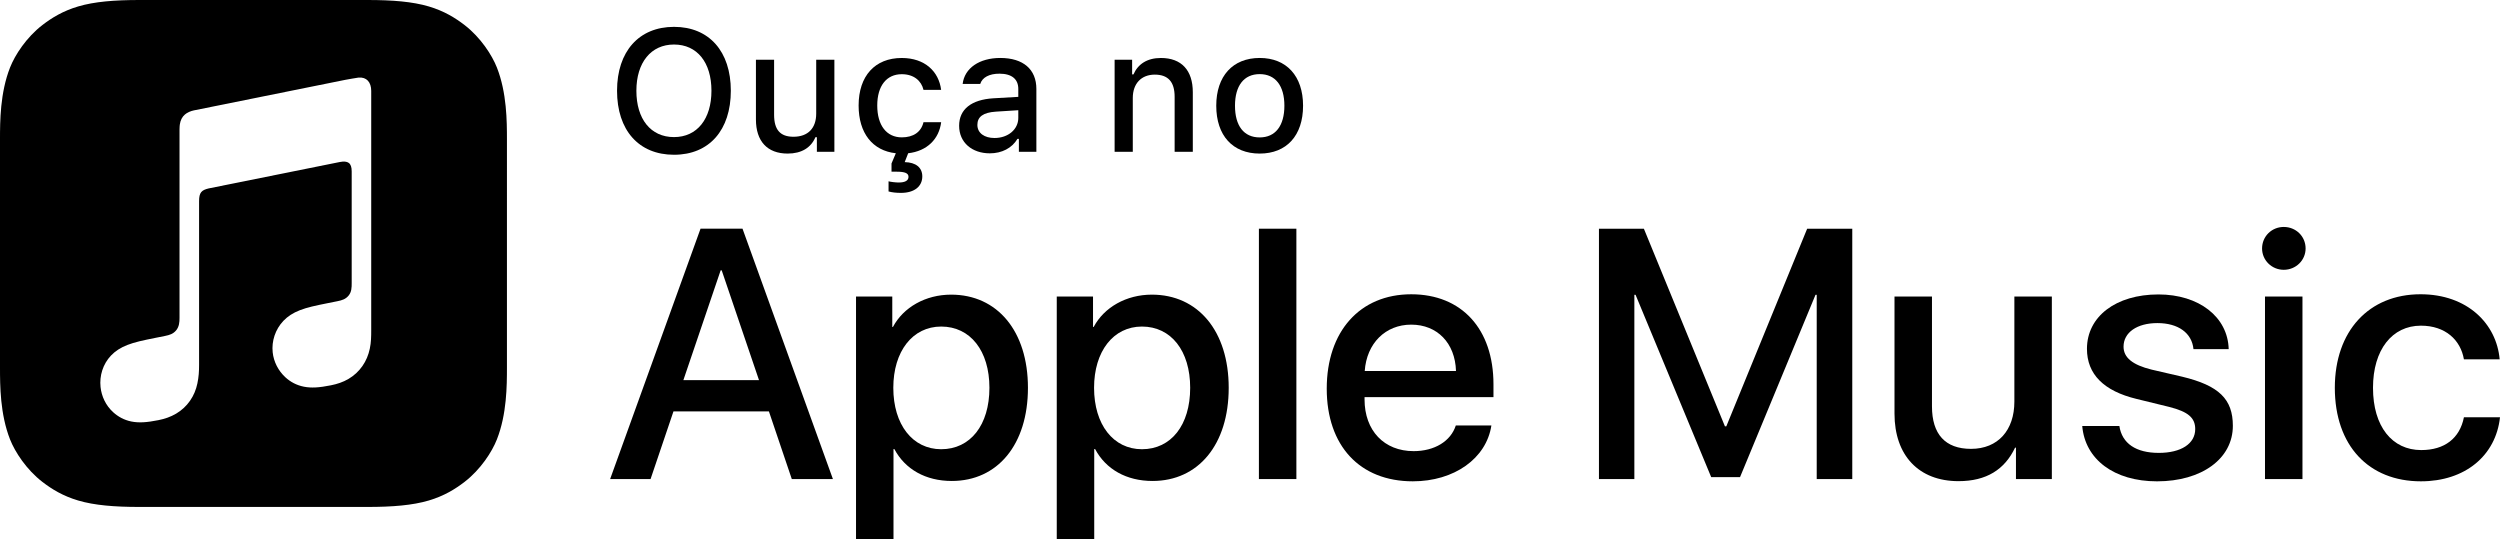 <?xml version="1.0" encoding="utf-8"?>
<!-- Generator: Adobe Illustrator 24.3.0, SVG Export Plug-In . SVG Version: 6.00 Build 0)  -->
<svg version="1.1" id="Artwork" xmlns="http://www.w3.org/2000/svg" xmlns:xlink="http://www.w3.org/1999/xlink" x="0px" y="0px"
	 width="124.092px" height="26.776px" viewBox="0 0 124.092 26.776" style="enable-background:new 0 0 124.092 26.776;"
	 xml:space="preserve">
<g>
	<g id="XMLID_1_">
		<g id="XMLID_19_">
			<path id="XMLID_20_" d="M38.166,20.42h-4.737l-1.137,3.359h-2.007l4.487-12.427h2.084l4.487,12.427h-2.041L38.166,20.42z
				 M33.92,18.87h3.755l-1.852-5.451h-0.052L33.92,18.87z"/>
			<path id="XMLID_23_" d="M51.024,19.249c0,2.817-1.507,4.625-3.781,4.625c-1.292,0-2.317-0.578-2.851-1.585H44.35v4.487h-1.86
				V14.719h1.8v1.508h0.034c0.517-0.974,1.619-1.602,2.885-1.602C49.509,14.624,51.024,16.441,51.024,19.249z M49.112,19.249
				c0-1.834-0.947-3.04-2.394-3.04c-1.421,0-2.377,1.231-2.377,3.04c0,1.826,0.956,3.049,2.377,3.049
				C48.165,22.298,49.112,21.101,49.112,19.249z"/>
			<path id="XMLID_27_" d="M60.989,19.249c0,2.817-1.507,4.625-3.781,4.625c-1.292,0-2.317-0.578-2.851-1.585h-0.043v4.487h-1.86
				V14.719h1.8v1.508h0.034c0.517-0.974,1.619-1.602,2.885-1.602C59.473,14.624,60.989,16.441,60.989,19.249z M59.077,19.249
				c0-1.834-0.947-3.04-2.394-3.04c-1.421,0-2.377,1.231-2.377,3.04c0,1.826,0.956,3.049,2.377,3.049
				C58.13,22.298,59.077,21.101,59.077,19.249z"/>
			<path id="XMLID_39_" d="M62.488,11.352h1.86v12.427h-1.86V11.352z"/>
			<path id="XMLID_45_" d="M74.028,21.118c-0.25,1.644-1.852,2.773-3.901,2.773c-2.635,0-4.272-1.766-4.272-4.599
				c0-2.842,1.645-4.685,4.194-4.685c2.506,0,4.082,1.723,4.082,4.469v0.637h-6.399v0.113c0,1.55,0.973,2.567,2.437,2.567
				c1.034,0,1.843-0.491,2.093-1.275H74.028z M67.741,18.414h4.53c-0.043-1.387-0.93-2.3-2.222-2.3
				C68.766,16.114,67.836,17.044,67.741,18.414z"/>
			<path id="XMLID_49_" d="M90.176,23.779v-9.146h-0.06l-3.747,9.052h-1.43l-3.755-9.052h-0.06v9.146h-1.757V11.352h2.23
				l4.023,9.809h0.069l4.013-9.809h2.239v12.427H90.176z"/>
			<path id="XMLID_51_" d="M101.848,23.779h-1.782v-1.558h-0.044c-0.517,1.085-1.42,1.662-2.808,1.662
				c-1.972,0-3.177-1.275-3.177-3.35v-5.814h1.86v5.452c0,1.378,0.655,2.109,1.937,2.109c1.344,0,2.153-0.93,2.153-2.343v-5.219
				h1.86V23.779z"/>
			<path id="XMLID_53_" d="M107.138,14.615c2.006,0,3.445,1.112,3.487,2.714h-1.748c-0.078-0.802-0.758-1.292-1.791-1.292
				c-1.008,0-1.68,0.465-1.68,1.171c0,0.542,0.448,0.904,1.387,1.137l1.524,0.353c1.826,0.44,2.515,1.112,2.515,2.438
				c0,1.636-1.55,2.756-3.763,2.756c-2.136,0-3.575-1.094-3.713-2.748h1.843c0.13,0.87,0.827,1.336,1.956,1.336
				c1.11,0,1.809-0.457,1.809-1.18c0-0.559-0.344-0.861-1.292-1.102l-1.619-0.396c-1.636-0.396-2.463-1.231-2.463-2.488
				C103.59,15.71,105.028,14.615,107.138,14.615z"/>
			<path id="XMLID_55_" d="M112.282,12.333c0-0.603,0.482-1.068,1.076-1.068c0.603,0,1.085,0.465,1.085,1.068
				c0,0.586-0.482,1.059-1.085,1.059C112.764,13.392,112.282,12.919,112.282,12.333z M112.427,14.719h1.86v9.06h-1.86V14.719z"/>
			<path id="XMLID_58_" d="M122.301,17.836c-0.164-0.955-0.913-1.671-2.136-1.671c-1.43,0-2.377,1.198-2.377,3.083
				c0,1.929,0.955,3.092,2.394,3.092c1.154,0,1.912-0.578,2.119-1.628h1.791c-0.207,1.904-1.732,3.179-3.927,3.179
				c-2.584,0-4.272-1.766-4.272-4.643c0-2.816,1.688-4.642,4.255-4.642c2.325,0,3.772,1.464,3.927,3.229H122.301z"/>
		</g>
		<path id="XMLID_2_" d="M24.665,3.353c-0.245-0.621-0.809-1.496-1.609-2.112c-0.462-0.356-1.014-0.696-1.772-0.921
			C20.476,0.081,19.481,0,18.243,0H6.92C5.681,0,4.686,0.081,3.879,0.32C3.121,0.545,2.569,0.885,2.107,1.241
			c-0.8,0.616-1.365,1.491-1.609,2.112C0.005,4.605,0,6.025,0,6.92v11.323c0,0.894,0.005,2.315,0.498,3.567
			c0.245,0.621,0.809,1.496,1.609,2.112c0.462,0.356,1.014,0.696,1.772,0.921c0.808,0.239,1.803,0.32,3.041,0.32h11.323
			c1.238,0,2.233-0.081,3.041-0.32c0.758-0.225,1.309-0.565,1.772-0.921c0.8-0.616,1.365-1.491,1.609-2.112
			c0.493-1.252,0.498-2.672,0.498-3.567V6.92C25.163,6.025,25.158,4.605,24.665,3.353z M18.356,17.307
			c-0.065,0.31-0.184,0.601-0.367,0.863c-0.182,0.262-0.416,0.476-0.688,0.637c-0.276,0.163-0.565,0.256-0.874,0.318
			c-0.58,0.117-0.977,0.143-1.349,0.068c-0.36-0.072-0.664-0.238-0.908-0.461c-0.361-0.331-0.586-0.778-0.635-1.246
			c-0.058-0.548,0.125-1.133,0.536-1.564c0.208-0.217,0.468-0.39,0.816-0.525c0.364-0.141,0.766-0.226,1.384-0.35
			c0.163-0.033,0.325-0.066,0.488-0.098c0.214-0.043,0.398-0.098,0.546-0.279c0.149-0.182,0.152-0.401,0.152-0.62l0-5.545
			c0-0.424-0.19-0.54-0.595-0.462c-0.289,0.056-6.506,1.31-6.506,1.31c-0.351,0.085-0.474,0.199-0.474,0.634l0,8.125
			c0,0.319-0.017,0.601-0.084,0.92c-0.065,0.31-0.184,0.601-0.367,0.863c-0.182,0.262-0.416,0.476-0.688,0.637
			c-0.276,0.163-0.565,0.26-0.874,0.322c-0.58,0.117-0.977,0.143-1.349,0.068c-0.36-0.072-0.664-0.242-0.908-0.466
			c-0.361-0.331-0.571-0.778-0.621-1.246c-0.058-0.548,0.11-1.133,0.521-1.564c0.208-0.218,0.468-0.39,0.816-0.525
			c0.364-0.141,0.766-0.226,1.384-0.35c0.163-0.033,0.326-0.066,0.488-0.098c0.214-0.043,0.398-0.098,0.546-0.279
			c0.148-0.181,0.165-0.398,0.165-0.616c0-1.719,0-9.357,0-9.357c0-0.126,0.011-0.21,0.017-0.252
			c0.03-0.197,0.109-0.366,0.252-0.486c0.118-0.1,0.271-0.168,0.466-0.21L9.65,5.474l7.479-1.509
			c0.065-0.013,0.605-0.109,0.666-0.114c0.404-0.035,0.631,0.231,0.631,0.661l0,11.87C18.426,16.701,18.423,16.987,18.356,17.307z"
			/>
	</g>
	<g>
		<path d="M36.276,4.505c0,1.947-1.066,3.177-2.82,3.177c-1.758,0-2.828-1.226-2.828-3.177c0-1.955,1.091-3.172,2.828-3.172
			C35.202,1.333,36.276,2.554,36.276,4.505z M31.588,4.505c0,1.397,0.705,2.3,1.867,2.3c1.15,0,1.859-0.902,1.859-2.3
			c0-1.405-0.709-2.295-1.859-2.295C32.315,2.21,31.588,3.1,31.588,4.505z"/>
		<path d="M41.416,7.535h-0.869V6.809h-0.071c-0.222,0.521-0.688,0.814-1.38,0.814c-1.012,0-1.574-0.617-1.574-1.691V2.965h0.902
			v2.732c0,0.738,0.298,1.091,0.961,1.091c0.73,0,1.129-0.433,1.129-1.149V2.965h0.902V7.535z"/>
		<path d="M45.839,4.459c-0.104-0.444-0.475-0.776-1.078-0.776c-0.756,0-1.217,0.579-1.217,1.553c0,0.99,0.466,1.582,1.217,1.582
			c0.57,0,0.961-0.26,1.078-0.751h0.877c-0.104,0.831-0.692,1.431-1.637,1.54l-0.172,0.44c0.554,0.013,0.873,0.269,0.873,0.709
			c0,0.495-0.391,0.818-1.058,0.818c-0.248,0-0.449-0.025-0.617-0.071V8.999c0.097,0.029,0.349,0.06,0.504,0.06
			c0.319,0,0.486-0.097,0.486-0.281c0-0.181-0.172-0.256-0.596-0.256h-0.247V8.115l0.214-0.508
			c-1.154-0.126-1.847-0.995-1.847-2.371c0-1.465,0.811-2.358,2.141-2.358c1.146,0,1.838,0.667,1.955,1.582H45.839z"/>
		<path d="M47.608,6.242c0-0.822,0.612-1.296,1.699-1.363l1.238-0.071V4.413c0-0.482-0.319-0.756-0.936-0.756
			c-0.504,0-0.853,0.186-0.953,0.508h-0.873c0.093-0.784,0.831-1.288,1.867-1.288c1.146,0,1.792,0.571,1.792,1.536v3.122h-0.868
			V6.893h-0.071c-0.273,0.458-0.772,0.718-1.372,0.718C48.25,7.611,47.608,7.077,47.608,6.242z M50.545,5.853V5.471l-1.116,0.071
			c-0.63,0.042-0.915,0.256-0.915,0.658c0,0.411,0.356,0.65,0.848,0.65C50.042,6.851,50.545,6.419,50.545,5.853z"/>
		<path d="M55.326,2.965h0.869v0.727h0.067c0.222-0.508,0.675-0.814,1.363-0.814c1.02,0,1.582,0.613,1.582,1.699v2.959h-0.902V4.803
			c0-0.733-0.318-1.099-0.986-1.099c-0.667,0-1.091,0.444-1.091,1.158v2.673h-0.902V2.965z"/>
		<path d="M60.371,5.248c0-1.473,0.822-2.371,2.157-2.371c1.33,0,2.152,0.898,2.152,2.371c0,1.481-0.818,2.375-2.152,2.375
			C61.189,7.623,60.371,6.73,60.371,5.248z M63.753,5.248c0-0.99-0.445-1.569-1.226-1.569c-0.785,0-1.226,0.579-1.226,1.569
			c0,0.999,0.44,1.573,1.226,1.573C63.308,6.822,63.753,6.242,63.753,5.248z"/>
	</g>
</g>
</svg>
